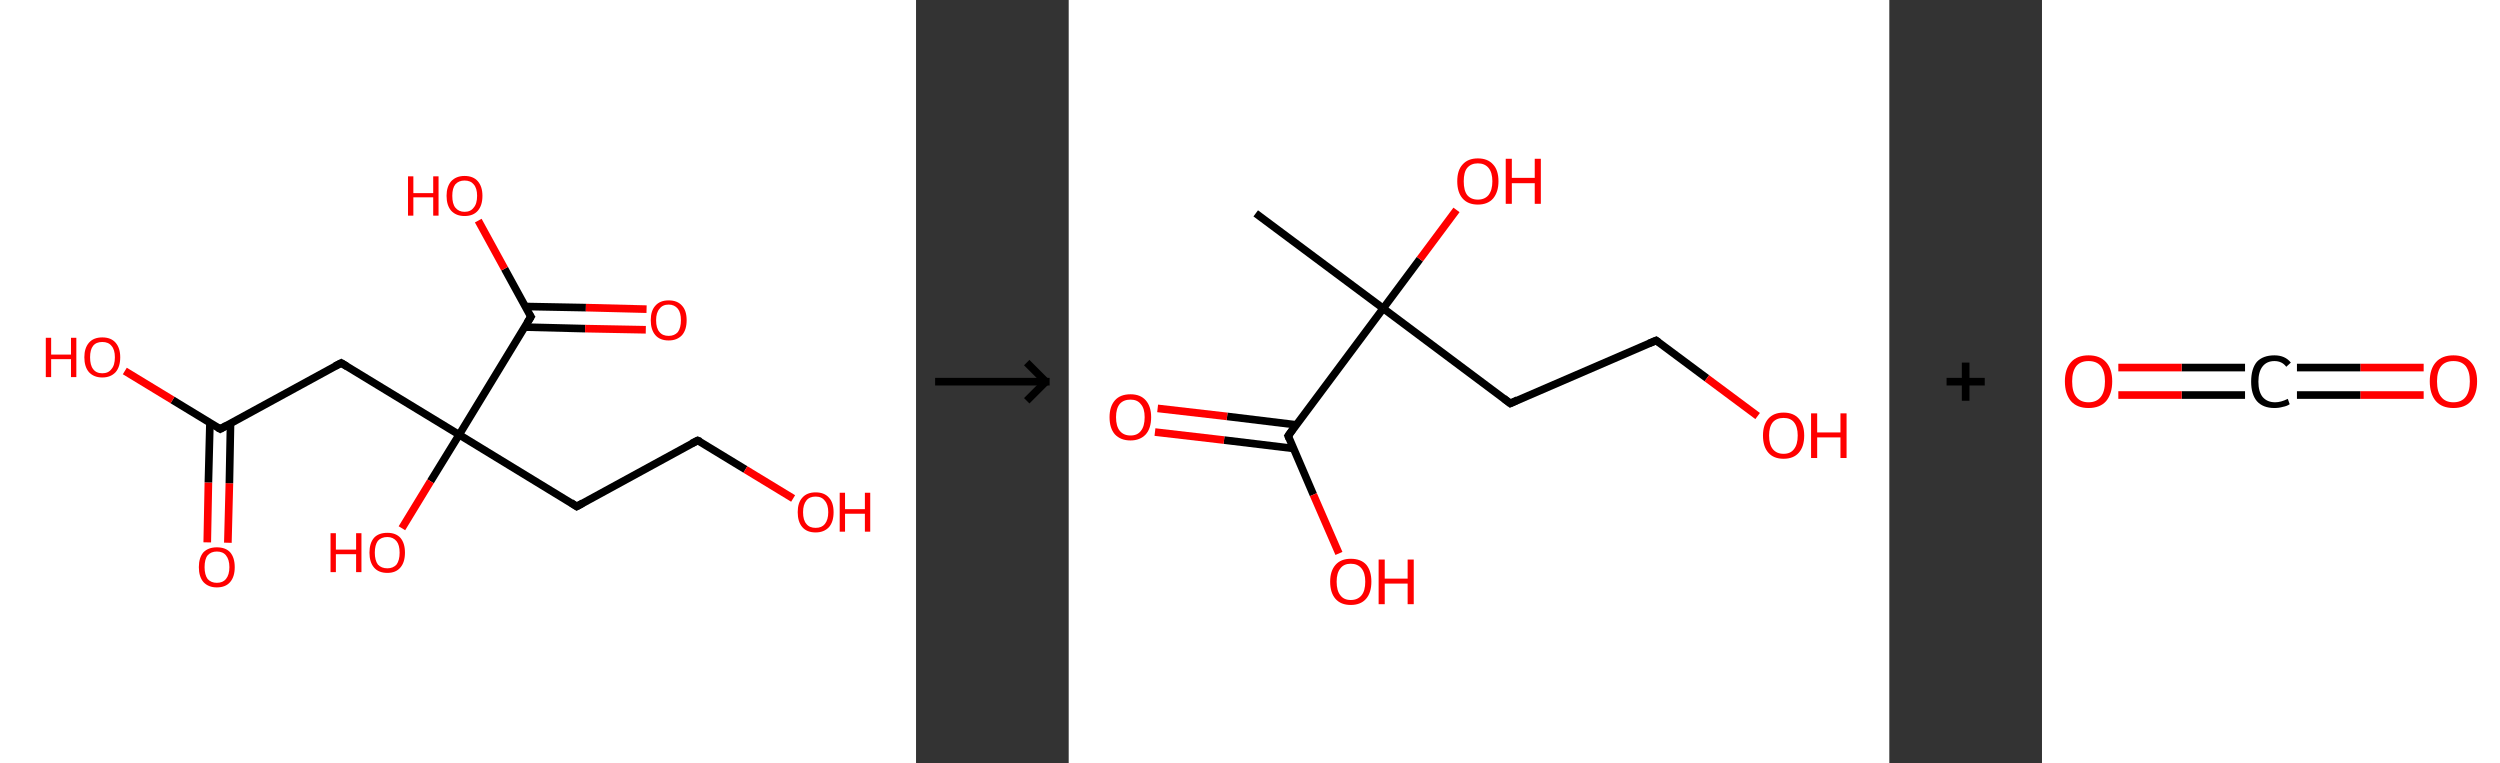 <?xml version='1.0' encoding='ASCII' standalone='yes'?>
<svg xmlns="http://www.w3.org/2000/svg" xmlns:xlink="http://www.w3.org/1999/xlink" version="1.1" width="655.0px" viewBox="0 0 655.0 200.0" height="200.0px">
  <rect x="0" y="0" width="655.0" height="200.0" fill="#333333" stroke="none"/>
  <g>
    <g transform="translate(0, 0) scale(1 1) "><!-- END OF HEADER -->
<rect style="opacity:1.0;fill:#FFFFFF;stroke:none" width="240.0" height="200.0" x="0.0" y="0.0"> </rect>
<path class="bond-0 atom-0 atom-1" d="M 54.3,142.1 L 54.6,126.4" style="fill:none;fill-rule:evenodd;stroke:#FF0000;stroke-width:2.0px;stroke-linecap:butt;stroke-linejoin:miter;stroke-opacity:1"/>
<path class="bond-0 atom-0 atom-1" d="M 54.6,126.4 L 55.0,110.8" style="fill:none;fill-rule:evenodd;stroke:#000000;stroke-width:2.0px;stroke-linecap:butt;stroke-linejoin:miter;stroke-opacity:1"/>
<path class="bond-0 atom-0 atom-1" d="M 59.7,142.2 L 60.1,126.6" style="fill:none;fill-rule:evenodd;stroke:#FF0000;stroke-width:2.0px;stroke-linecap:butt;stroke-linejoin:miter;stroke-opacity:1"/>
<path class="bond-0 atom-0 atom-1" d="M 60.1,126.6 L 60.4,110.9" style="fill:none;fill-rule:evenodd;stroke:#000000;stroke-width:2.0px;stroke-linecap:butt;stroke-linejoin:miter;stroke-opacity:1"/>
<path class="bond-1 atom-1 atom-2" d="M 57.7,112.4 L 45.2,104.8" style="fill:none;fill-rule:evenodd;stroke:#000000;stroke-width:2.0px;stroke-linecap:butt;stroke-linejoin:miter;stroke-opacity:1"/>
<path class="bond-1 atom-1 atom-2" d="M 45.2,104.8 L 32.7,97.2" style="fill:none;fill-rule:evenodd;stroke:#FF0000;stroke-width:2.0px;stroke-linecap:butt;stroke-linejoin:miter;stroke-opacity:1"/>
<path class="bond-2 atom-1 atom-3" d="M 57.7,112.4 L 89.4,95.1" style="fill:none;fill-rule:evenodd;stroke:#000000;stroke-width:2.0px;stroke-linecap:butt;stroke-linejoin:miter;stroke-opacity:1"/>
<path class="bond-3 atom-3 atom-4" d="M 89.4,95.1 L 120.3,113.9" style="fill:none;fill-rule:evenodd;stroke:#000000;stroke-width:2.0px;stroke-linecap:butt;stroke-linejoin:miter;stroke-opacity:1"/>
<path class="bond-4 atom-4 atom-5" d="M 120.3,113.9 L 112.8,126.1" style="fill:none;fill-rule:evenodd;stroke:#000000;stroke-width:2.0px;stroke-linecap:butt;stroke-linejoin:miter;stroke-opacity:1"/>
<path class="bond-4 atom-4 atom-5" d="M 112.8,126.1 L 105.3,138.4" style="fill:none;fill-rule:evenodd;stroke:#FF0000;stroke-width:2.0px;stroke-linecap:butt;stroke-linejoin:miter;stroke-opacity:1"/>
<path class="bond-5 atom-4 atom-6" d="M 120.3,113.9 L 151.1,132.7" style="fill:none;fill-rule:evenodd;stroke:#000000;stroke-width:2.0px;stroke-linecap:butt;stroke-linejoin:miter;stroke-opacity:1"/>
<path class="bond-6 atom-6 atom-7" d="M 151.1,132.7 L 182.8,115.4" style="fill:none;fill-rule:evenodd;stroke:#000000;stroke-width:2.0px;stroke-linecap:butt;stroke-linejoin:miter;stroke-opacity:1"/>
<path class="bond-7 atom-7 atom-8" d="M 182.8,115.4 L 195.3,123.0" style="fill:none;fill-rule:evenodd;stroke:#000000;stroke-width:2.0px;stroke-linecap:butt;stroke-linejoin:miter;stroke-opacity:1"/>
<path class="bond-7 atom-7 atom-8" d="M 195.3,123.0 L 207.8,130.6" style="fill:none;fill-rule:evenodd;stroke:#FF0000;stroke-width:2.0px;stroke-linecap:butt;stroke-linejoin:miter;stroke-opacity:1"/>
<path class="bond-8 atom-4 atom-9" d="M 120.3,113.9 L 139.1,83.0" style="fill:none;fill-rule:evenodd;stroke:#000000;stroke-width:2.0px;stroke-linecap:butt;stroke-linejoin:miter;stroke-opacity:1"/>
<path class="bond-9 atom-9 atom-10" d="M 137.4,85.7 L 153.3,86.1" style="fill:none;fill-rule:evenodd;stroke:#000000;stroke-width:2.0px;stroke-linecap:butt;stroke-linejoin:miter;stroke-opacity:1"/>
<path class="bond-9 atom-9 atom-10" d="M 153.3,86.1 L 169.2,86.4" style="fill:none;fill-rule:evenodd;stroke:#FF0000;stroke-width:2.0px;stroke-linecap:butt;stroke-linejoin:miter;stroke-opacity:1"/>
<path class="bond-9 atom-9 atom-10" d="M 137.6,80.3 L 153.5,80.6" style="fill:none;fill-rule:evenodd;stroke:#000000;stroke-width:2.0px;stroke-linecap:butt;stroke-linejoin:miter;stroke-opacity:1"/>
<path class="bond-9 atom-9 atom-10" d="M 153.5,80.6 L 169.4,81.0" style="fill:none;fill-rule:evenodd;stroke:#FF0000;stroke-width:2.0px;stroke-linecap:butt;stroke-linejoin:miter;stroke-opacity:1"/>
<path class="bond-10 atom-9 atom-11" d="M 139.1,83.0 L 132.2,70.4" style="fill:none;fill-rule:evenodd;stroke:#000000;stroke-width:2.0px;stroke-linecap:butt;stroke-linejoin:miter;stroke-opacity:1"/>
<path class="bond-10 atom-9 atom-11" d="M 132.2,70.4 L 125.3,57.8" style="fill:none;fill-rule:evenodd;stroke:#FF0000;stroke-width:2.0px;stroke-linecap:butt;stroke-linejoin:miter;stroke-opacity:1"/>
<path d="M 57.0,112.0 L 57.7,112.4 L 59.3,111.5" style="fill:none;stroke:#000000;stroke-width:2.0px;stroke-linecap:butt;stroke-linejoin:miter;stroke-opacity:1;"/>
<path d="M 87.8,95.9 L 89.4,95.1 L 90.9,96.0" style="fill:none;stroke:#000000;stroke-width:2.0px;stroke-linecap:butt;stroke-linejoin:miter;stroke-opacity:1;"/>
<path d="M 149.6,131.7 L 151.1,132.7 L 152.7,131.8" style="fill:none;stroke:#000000;stroke-width:2.0px;stroke-linecap:butt;stroke-linejoin:miter;stroke-opacity:1;"/>
<path d="M 181.2,116.2 L 182.8,115.4 L 183.5,115.7" style="fill:none;stroke:#000000;stroke-width:2.0px;stroke-linecap:butt;stroke-linejoin:miter;stroke-opacity:1;"/>
<path d="M 138.1,84.6 L 139.1,83.0 L 138.7,82.4" style="fill:none;stroke:#000000;stroke-width:2.0px;stroke-linecap:butt;stroke-linejoin:miter;stroke-opacity:1;"/>
<path class="atom-0" d="M 52.1 148.6 Q 52.1 146.1, 53.3 144.7 Q 54.6 143.4, 56.8 143.4 Q 59.1 143.4, 60.3 144.7 Q 61.5 146.1, 61.5 148.6 Q 61.5 151.1, 60.3 152.5 Q 59.1 153.9, 56.8 153.9 Q 54.6 153.9, 53.3 152.5 Q 52.1 151.1, 52.1 148.6 M 56.8 152.7 Q 58.4 152.7, 59.2 151.7 Q 60.1 150.6, 60.1 148.6 Q 60.1 146.6, 59.2 145.5 Q 58.4 144.5, 56.8 144.5 Q 55.3 144.5, 54.4 145.5 Q 53.6 146.5, 53.6 148.6 Q 53.6 150.6, 54.4 151.7 Q 55.3 152.7, 56.8 152.7 " fill="#FF0000"/>
<path class="atom-2" d="M 12.0 88.5 L 13.4 88.5 L 13.4 92.9 L 18.6 92.9 L 18.6 88.5 L 20.0 88.5 L 20.0 98.8 L 18.6 98.8 L 18.6 94.1 L 13.4 94.1 L 13.4 98.8 L 12.0 98.8 L 12.0 88.5 " fill="#FF0000"/>
<path class="atom-2" d="M 22.1 93.6 Q 22.1 91.2, 23.3 89.8 Q 24.5 88.4, 26.8 88.4 Q 29.1 88.4, 30.3 89.8 Q 31.5 91.2, 31.5 93.6 Q 31.5 96.1, 30.3 97.5 Q 29.0 98.9, 26.8 98.9 Q 24.6 98.9, 23.3 97.5 Q 22.1 96.1, 22.1 93.6 M 26.8 97.8 Q 28.4 97.8, 29.2 96.7 Q 30.1 95.7, 30.1 93.6 Q 30.1 91.6, 29.2 90.6 Q 28.4 89.6, 26.8 89.6 Q 25.2 89.6, 24.4 90.6 Q 23.6 91.6, 23.6 93.6 Q 23.6 95.7, 24.4 96.7 Q 25.2 97.8, 26.8 97.8 " fill="#FF0000"/>
<path class="atom-5" d="M 86.6 139.7 L 88.0 139.7 L 88.0 144.0 L 93.3 144.0 L 93.3 139.7 L 94.7 139.7 L 94.7 149.9 L 93.3 149.9 L 93.3 145.2 L 88.0 145.2 L 88.0 149.9 L 86.6 149.9 L 86.6 139.7 " fill="#FF0000"/>
<path class="atom-5" d="M 96.8 144.8 Q 96.8 142.3, 98.0 140.9 Q 99.2 139.6, 101.5 139.6 Q 103.7 139.6, 104.9 140.9 Q 106.1 142.3, 106.1 144.8 Q 106.1 147.3, 104.9 148.7 Q 103.7 150.1, 101.5 150.1 Q 99.2 150.1, 98.0 148.7 Q 96.8 147.3, 96.8 144.8 M 101.5 148.9 Q 103.0 148.9, 103.9 147.9 Q 104.7 146.8, 104.7 144.8 Q 104.7 142.8, 103.9 141.8 Q 103.0 140.7, 101.5 140.7 Q 99.9 140.7, 99.0 141.7 Q 98.2 142.8, 98.2 144.8 Q 98.2 146.8, 99.0 147.9 Q 99.9 148.9, 101.5 148.9 " fill="#FF0000"/>
<path class="atom-8" d="M 209.0 134.2 Q 209.0 131.7, 210.2 130.4 Q 211.4 129.0, 213.7 129.0 Q 216.0 129.0, 217.2 130.4 Q 218.4 131.7, 218.4 134.2 Q 218.4 136.7, 217.2 138.1 Q 215.9 139.5, 213.7 139.5 Q 211.4 139.5, 210.2 138.1 Q 209.0 136.7, 209.0 134.2 M 213.7 138.3 Q 215.3 138.3, 216.1 137.3 Q 217.0 136.2, 217.0 134.2 Q 217.0 132.2, 216.1 131.2 Q 215.3 130.1, 213.7 130.1 Q 212.1 130.1, 211.3 131.1 Q 210.4 132.2, 210.4 134.2 Q 210.4 136.3, 211.3 137.3 Q 212.1 138.3, 213.7 138.3 " fill="#FF0000"/>
<path class="atom-8" d="M 220.0 129.1 L 221.4 129.1 L 221.4 133.4 L 226.6 133.4 L 226.6 129.1 L 228.0 129.1 L 228.0 139.3 L 226.6 139.3 L 226.6 134.6 L 221.4 134.6 L 221.4 139.3 L 220.0 139.3 L 220.0 129.1 " fill="#FF0000"/>
<path class="atom-10" d="M 170.5 83.9 Q 170.5 81.4, 171.7 80.1 Q 172.9 78.7, 175.2 78.7 Q 177.5 78.7, 178.7 80.1 Q 179.9 81.4, 179.9 83.9 Q 179.9 86.4, 178.7 87.8 Q 177.4 89.2, 175.2 89.2 Q 172.9 89.2, 171.7 87.8 Q 170.5 86.4, 170.5 83.9 M 175.2 88.0 Q 176.7 88.0, 177.6 87.0 Q 178.4 85.9, 178.4 83.9 Q 178.4 81.9, 177.6 80.9 Q 176.7 79.8, 175.2 79.8 Q 173.6 79.8, 172.8 80.9 Q 171.9 81.9, 171.9 83.9 Q 171.9 86.0, 172.8 87.0 Q 173.6 88.0, 175.2 88.0 " fill="#FF0000"/>
<path class="atom-11" d="M 106.9 46.2 L 108.3 46.2 L 108.3 50.6 L 113.5 50.6 L 113.5 46.2 L 114.9 46.2 L 114.9 56.5 L 113.5 56.5 L 113.5 51.7 L 108.3 51.7 L 108.3 56.5 L 106.9 56.5 L 106.9 46.2 " fill="#FF0000"/>
<path class="atom-11" d="M 117.0 51.3 Q 117.0 48.9, 118.2 47.5 Q 119.5 46.1, 121.7 46.1 Q 124.0 46.1, 125.2 47.5 Q 126.4 48.9, 126.4 51.3 Q 126.4 53.8, 125.2 55.2 Q 124.0 56.6, 121.7 56.6 Q 119.5 56.6, 118.2 55.2 Q 117.0 53.8, 117.0 51.3 M 121.7 55.5 Q 123.3 55.5, 124.1 54.4 Q 125.0 53.4, 125.0 51.3 Q 125.0 49.3, 124.1 48.3 Q 123.3 47.3, 121.7 47.3 Q 120.2 47.3, 119.3 48.3 Q 118.5 49.3, 118.5 51.3 Q 118.5 53.4, 119.3 54.4 Q 120.2 55.5, 121.7 55.5 " fill="#FF0000"/>
</g>
    <g transform="translate(240.0, 0) scale(1 1) "><line x1="5" y1="100" x2="35" y2="100" style="stroke:rgb(0,0,0);stroke-width:2"/>
  <line x1="34" y1="100" x2="29" y2="95" style="stroke:rgb(0,0,0);stroke-width:2"/>
  <line x1="34" y1="100" x2="29" y2="105" style="stroke:rgb(0,0,0);stroke-width:2"/>
</g>
    <g transform="translate(280.0, 0) scale(1 1) "><!-- END OF HEADER -->
<rect style="opacity:1.0;fill:#FFFFFF;stroke:none" width="215.0" height="200.0" x="0.0" y="0.0"> </rect>
<path class="bond-0 atom-0 atom-1" d="M 49.0,55.9 L 82.4,80.8" style="fill:none;fill-rule:evenodd;stroke:#000000;stroke-width:2.0px;stroke-linecap:butt;stroke-linejoin:miter;stroke-opacity:1"/>
<path class="bond-1 atom-1 atom-2" d="M 82.4,80.8 L 92.0,67.9" style="fill:none;fill-rule:evenodd;stroke:#000000;stroke-width:2.0px;stroke-linecap:butt;stroke-linejoin:miter;stroke-opacity:1"/>
<path class="bond-1 atom-1 atom-2" d="M 92.0,67.9 L 101.6,55.0" style="fill:none;fill-rule:evenodd;stroke:#FF0000;stroke-width:2.0px;stroke-linecap:butt;stroke-linejoin:miter;stroke-opacity:1"/>
<path class="bond-2 atom-1 atom-3" d="M 82.4,80.8 L 115.7,105.7" style="fill:none;fill-rule:evenodd;stroke:#000000;stroke-width:2.0px;stroke-linecap:butt;stroke-linejoin:miter;stroke-opacity:1"/>
<path class="bond-3 atom-3 atom-4" d="M 115.7,105.7 L 153.9,89.2" style="fill:none;fill-rule:evenodd;stroke:#000000;stroke-width:2.0px;stroke-linecap:butt;stroke-linejoin:miter;stroke-opacity:1"/>
<path class="bond-4 atom-4 atom-5" d="M 153.9,89.2 L 167.2,99.1" style="fill:none;fill-rule:evenodd;stroke:#000000;stroke-width:2.0px;stroke-linecap:butt;stroke-linejoin:miter;stroke-opacity:1"/>
<path class="bond-4 atom-4 atom-5" d="M 167.2,99.1 L 180.5,109.0" style="fill:none;fill-rule:evenodd;stroke:#FF0000;stroke-width:2.0px;stroke-linecap:butt;stroke-linejoin:miter;stroke-opacity:1"/>
<path class="bond-5 atom-1 atom-6" d="M 82.4,80.8 L 57.5,114.2" style="fill:none;fill-rule:evenodd;stroke:#000000;stroke-width:2.0px;stroke-linecap:butt;stroke-linejoin:miter;stroke-opacity:1"/>
<path class="bond-6 atom-6 atom-7" d="M 59.6,111.3 L 41.5,109.1" style="fill:none;fill-rule:evenodd;stroke:#000000;stroke-width:2.0px;stroke-linecap:butt;stroke-linejoin:miter;stroke-opacity:1"/>
<path class="bond-6 atom-6 atom-7" d="M 41.5,109.1 L 23.3,107.0" style="fill:none;fill-rule:evenodd;stroke:#FF0000;stroke-width:2.0px;stroke-linecap:butt;stroke-linejoin:miter;stroke-opacity:1"/>
<path class="bond-6 atom-6 atom-7" d="M 58.9,117.5 L 40.7,115.3" style="fill:none;fill-rule:evenodd;stroke:#000000;stroke-width:2.0px;stroke-linecap:butt;stroke-linejoin:miter;stroke-opacity:1"/>
<path class="bond-6 atom-6 atom-7" d="M 40.7,115.3 L 22.6,113.2" style="fill:none;fill-rule:evenodd;stroke:#FF0000;stroke-width:2.0px;stroke-linecap:butt;stroke-linejoin:miter;stroke-opacity:1"/>
<path class="bond-7 atom-6 atom-8" d="M 57.5,114.2 L 64.1,129.6" style="fill:none;fill-rule:evenodd;stroke:#000000;stroke-width:2.0px;stroke-linecap:butt;stroke-linejoin:miter;stroke-opacity:1"/>
<path class="bond-7 atom-6 atom-8" d="M 64.1,129.6 L 70.8,145.0" style="fill:none;fill-rule:evenodd;stroke:#FF0000;stroke-width:2.0px;stroke-linecap:butt;stroke-linejoin:miter;stroke-opacity:1"/>
<path d="M 114.0,104.4 L 115.7,105.7 L 117.6,104.8" style="fill:none;stroke:#000000;stroke-width:2.0px;stroke-linecap:butt;stroke-linejoin:miter;stroke-opacity:1;"/>
<path d="M 152.0,90.0 L 153.9,89.2 L 154.6,89.7" style="fill:none;stroke:#000000;stroke-width:2.0px;stroke-linecap:butt;stroke-linejoin:miter;stroke-opacity:1;"/>
<path d="M 58.7,112.5 L 57.5,114.2 L 57.8,114.9" style="fill:none;stroke:#000000;stroke-width:2.0px;stroke-linecap:butt;stroke-linejoin:miter;stroke-opacity:1;"/>
<path class="atom-2" d="M 101.8 47.5 Q 101.8 44.6, 103.2 43.1 Q 104.6 41.5, 107.2 41.5 Q 109.8 41.5, 111.2 43.1 Q 112.6 44.6, 112.6 47.5 Q 112.6 50.3, 111.2 52.0 Q 109.8 53.6, 107.2 53.6 Q 104.6 53.6, 103.2 52.0 Q 101.8 50.4, 101.8 47.5 M 107.2 52.3 Q 109.0 52.3, 110.0 51.1 Q 111.0 49.8, 111.0 47.5 Q 111.0 45.2, 110.0 44.0 Q 109.0 42.8, 107.2 42.8 Q 105.4 42.8, 104.4 44.0 Q 103.5 45.1, 103.5 47.5 Q 103.5 49.9, 104.4 51.1 Q 105.4 52.3, 107.2 52.3 " fill="#FF0000"/>
<path class="atom-2" d="M 114.5 41.6 L 116.1 41.6 L 116.1 46.6 L 122.1 46.6 L 122.1 41.6 L 123.7 41.6 L 123.7 53.4 L 122.1 53.4 L 122.1 48.0 L 116.1 48.0 L 116.1 53.4 L 114.5 53.4 L 114.5 41.6 " fill="#FF0000"/>
<path class="atom-5" d="M 181.9 114.1 Q 181.9 111.3, 183.3 109.7 Q 184.7 108.1, 187.3 108.1 Q 189.9 108.1, 191.3 109.7 Q 192.7 111.3, 192.7 114.1 Q 192.7 117.0, 191.3 118.6 Q 189.9 120.2, 187.3 120.2 Q 184.7 120.2, 183.3 118.6 Q 181.9 117.0, 181.9 114.1 M 187.3 118.9 Q 189.1 118.9, 190.0 117.7 Q 191.0 116.5, 191.0 114.1 Q 191.0 111.8, 190.0 110.6 Q 189.1 109.5, 187.3 109.5 Q 185.5 109.5, 184.5 110.6 Q 183.5 111.8, 183.5 114.1 Q 183.5 116.5, 184.5 117.7 Q 185.5 118.9, 187.3 118.9 " fill="#FF0000"/>
<path class="atom-5" d="M 194.5 108.3 L 196.1 108.3 L 196.1 113.3 L 202.2 113.3 L 202.2 108.3 L 203.8 108.3 L 203.8 120.0 L 202.2 120.0 L 202.2 114.6 L 196.1 114.6 L 196.1 120.0 L 194.5 120.0 L 194.5 108.3 " fill="#FF0000"/>
<path class="atom-7" d="M 10.7 109.3 Q 10.7 106.5, 12.1 104.9 Q 13.5 103.3, 16.2 103.3 Q 18.8 103.3, 20.2 104.9 Q 21.6 106.5, 21.6 109.3 Q 21.6 112.2, 20.2 113.8 Q 18.7 115.4, 16.2 115.4 Q 13.6 115.4, 12.1 113.8 Q 10.7 112.2, 10.7 109.3 M 16.2 114.1 Q 18.0 114.1, 18.9 112.9 Q 19.9 111.7, 19.9 109.3 Q 19.9 107.0, 18.9 105.9 Q 18.0 104.7, 16.2 104.7 Q 14.4 104.7, 13.4 105.8 Q 12.4 107.0, 12.4 109.3 Q 12.4 111.7, 13.4 112.9 Q 14.4 114.1, 16.2 114.1 " fill="#FF0000"/>
<path class="atom-8" d="M 68.5 152.4 Q 68.5 149.6, 69.9 148.0 Q 71.3 146.4, 73.9 146.4 Q 76.6 146.4, 78.0 148.0 Q 79.3 149.6, 79.3 152.4 Q 79.3 155.3, 77.9 156.9 Q 76.5 158.5, 73.9 158.5 Q 71.3 158.5, 69.9 156.9 Q 68.5 155.3, 68.5 152.4 M 73.9 157.2 Q 75.7 157.2, 76.7 156.0 Q 77.7 154.8, 77.7 152.4 Q 77.7 150.1, 76.7 148.9 Q 75.7 147.7, 73.9 147.7 Q 72.1 147.7, 71.2 148.9 Q 70.2 150.1, 70.2 152.4 Q 70.2 154.8, 71.2 156.0 Q 72.1 157.2, 73.9 157.2 " fill="#FF0000"/>
<path class="atom-8" d="M 81.2 146.6 L 82.8 146.6 L 82.8 151.6 L 88.8 151.6 L 88.8 146.6 L 90.4 146.6 L 90.4 158.3 L 88.8 158.3 L 88.8 152.9 L 82.8 152.9 L 82.8 158.3 L 81.2 158.3 L 81.2 146.6 " fill="#FF0000"/>
</g>
    <g transform="translate(495.0, 0) scale(1 1) "><line x1="15" y1="100" x2="25" y2="100" style="stroke:rgb(0,0,0);stroke-width:2"/>
  <line x1="20" y1="95" x2="20" y2="105" style="stroke:rgb(0,0,0);stroke-width:2"/>
</g>
    <g transform="translate(535.0, 0) scale(1 1) "><!-- END OF HEADER -->
<rect style="opacity:1.0;fill:#FFFFFF;stroke:none" width="120.0" height="200.0" x="0.0" y="0.0"> </rect>
<path class="bond-0 atom-0 atom-1" d="M 100.0,103.5 L 83.4,103.5" style="fill:none;fill-rule:evenodd;stroke:#FF0000;stroke-width:2.0px;stroke-linecap:butt;stroke-linejoin:miter;stroke-opacity:1"/>
<path class="bond-0 atom-0 atom-1" d="M 83.4,103.5 L 66.8,103.5" style="fill:none;fill-rule:evenodd;stroke:#000000;stroke-width:2.0px;stroke-linecap:butt;stroke-linejoin:miter;stroke-opacity:1"/>
<path class="bond-0 atom-0 atom-1" d="M 100.0,96.3 L 83.4,96.3" style="fill:none;fill-rule:evenodd;stroke:#FF0000;stroke-width:2.0px;stroke-linecap:butt;stroke-linejoin:miter;stroke-opacity:1"/>
<path class="bond-0 atom-0 atom-1" d="M 83.4,96.3 L 66.8,96.3" style="fill:none;fill-rule:evenodd;stroke:#000000;stroke-width:2.0px;stroke-linecap:butt;stroke-linejoin:miter;stroke-opacity:1"/>
<path class="bond-1 atom-1 atom-2" d="M 53.2,103.5 L 36.6,103.5" style="fill:none;fill-rule:evenodd;stroke:#000000;stroke-width:2.0px;stroke-linecap:butt;stroke-linejoin:miter;stroke-opacity:1"/>
<path class="bond-1 atom-1 atom-2" d="M 36.6,103.5 L 20.0,103.5" style="fill:none;fill-rule:evenodd;stroke:#FF0000;stroke-width:2.0px;stroke-linecap:butt;stroke-linejoin:miter;stroke-opacity:1"/>
<path class="bond-1 atom-1 atom-2" d="M 53.2,96.3 L 36.6,96.3" style="fill:none;fill-rule:evenodd;stroke:#000000;stroke-width:2.0px;stroke-linecap:butt;stroke-linejoin:miter;stroke-opacity:1"/>
<path class="bond-1 atom-1 atom-2" d="M 36.6,96.3 L 20.0,96.3" style="fill:none;fill-rule:evenodd;stroke:#FF0000;stroke-width:2.0px;stroke-linecap:butt;stroke-linejoin:miter;stroke-opacity:1"/>
<path class="atom-0" d="M 101.6 99.9 Q 101.6 96.7, 103.2 94.9 Q 104.8 93.1, 107.8 93.1 Q 110.8 93.1, 112.4 94.9 Q 114.0 96.7, 114.0 99.9 Q 114.0 103.2, 112.4 105.1 Q 110.8 106.9, 107.8 106.9 Q 104.8 106.9, 103.2 105.1 Q 101.6 103.2, 101.6 99.9 M 107.8 105.4 Q 109.9 105.4, 111.0 104.0 Q 112.1 102.6, 112.1 99.9 Q 112.1 97.3, 111.0 95.9 Q 109.9 94.6, 107.8 94.6 Q 105.7 94.6, 104.6 95.9 Q 103.5 97.3, 103.5 99.9 Q 103.5 102.7, 104.6 104.0 Q 105.7 105.4, 107.8 105.4 " fill="#FF0000"/>
<path class="atom-1" d="M 54.8 100.0 Q 54.8 96.6, 56.3 94.8 Q 57.9 93.1, 60.9 93.1 Q 63.7 93.1, 65.2 95.0 L 64.0 96.1 Q 62.9 94.6, 60.9 94.6 Q 58.9 94.6, 57.8 96.0 Q 56.7 97.4, 56.7 100.0 Q 56.7 102.6, 57.8 104.0 Q 59.0 105.4, 61.1 105.4 Q 62.6 105.4, 64.4 104.5 L 64.9 105.9 Q 64.2 106.4, 63.1 106.6 Q 62.1 106.9, 60.9 106.9 Q 57.9 106.9, 56.3 105.1 Q 54.8 103.3, 54.8 100.0 " fill="#000000"/>
<path class="atom-2" d="M 6.0 99.9 Q 6.0 96.7, 7.6 94.9 Q 9.2 93.1, 12.2 93.1 Q 15.2 93.1, 16.8 94.9 Q 18.4 96.7, 18.4 99.9 Q 18.4 103.2, 16.8 105.1 Q 15.2 106.9, 12.2 106.9 Q 9.2 106.9, 7.6 105.1 Q 6.0 103.2, 6.0 99.9 M 12.2 105.4 Q 14.3 105.4, 15.4 104.0 Q 16.5 102.6, 16.5 99.9 Q 16.5 97.3, 15.4 95.9 Q 14.3 94.6, 12.2 94.6 Q 10.1 94.6, 9.0 95.9 Q 7.9 97.3, 7.9 99.9 Q 7.9 102.7, 9.0 104.0 Q 10.1 105.4, 12.2 105.4 " fill="#FF0000"/>
</g>
  </g>
</svg>
